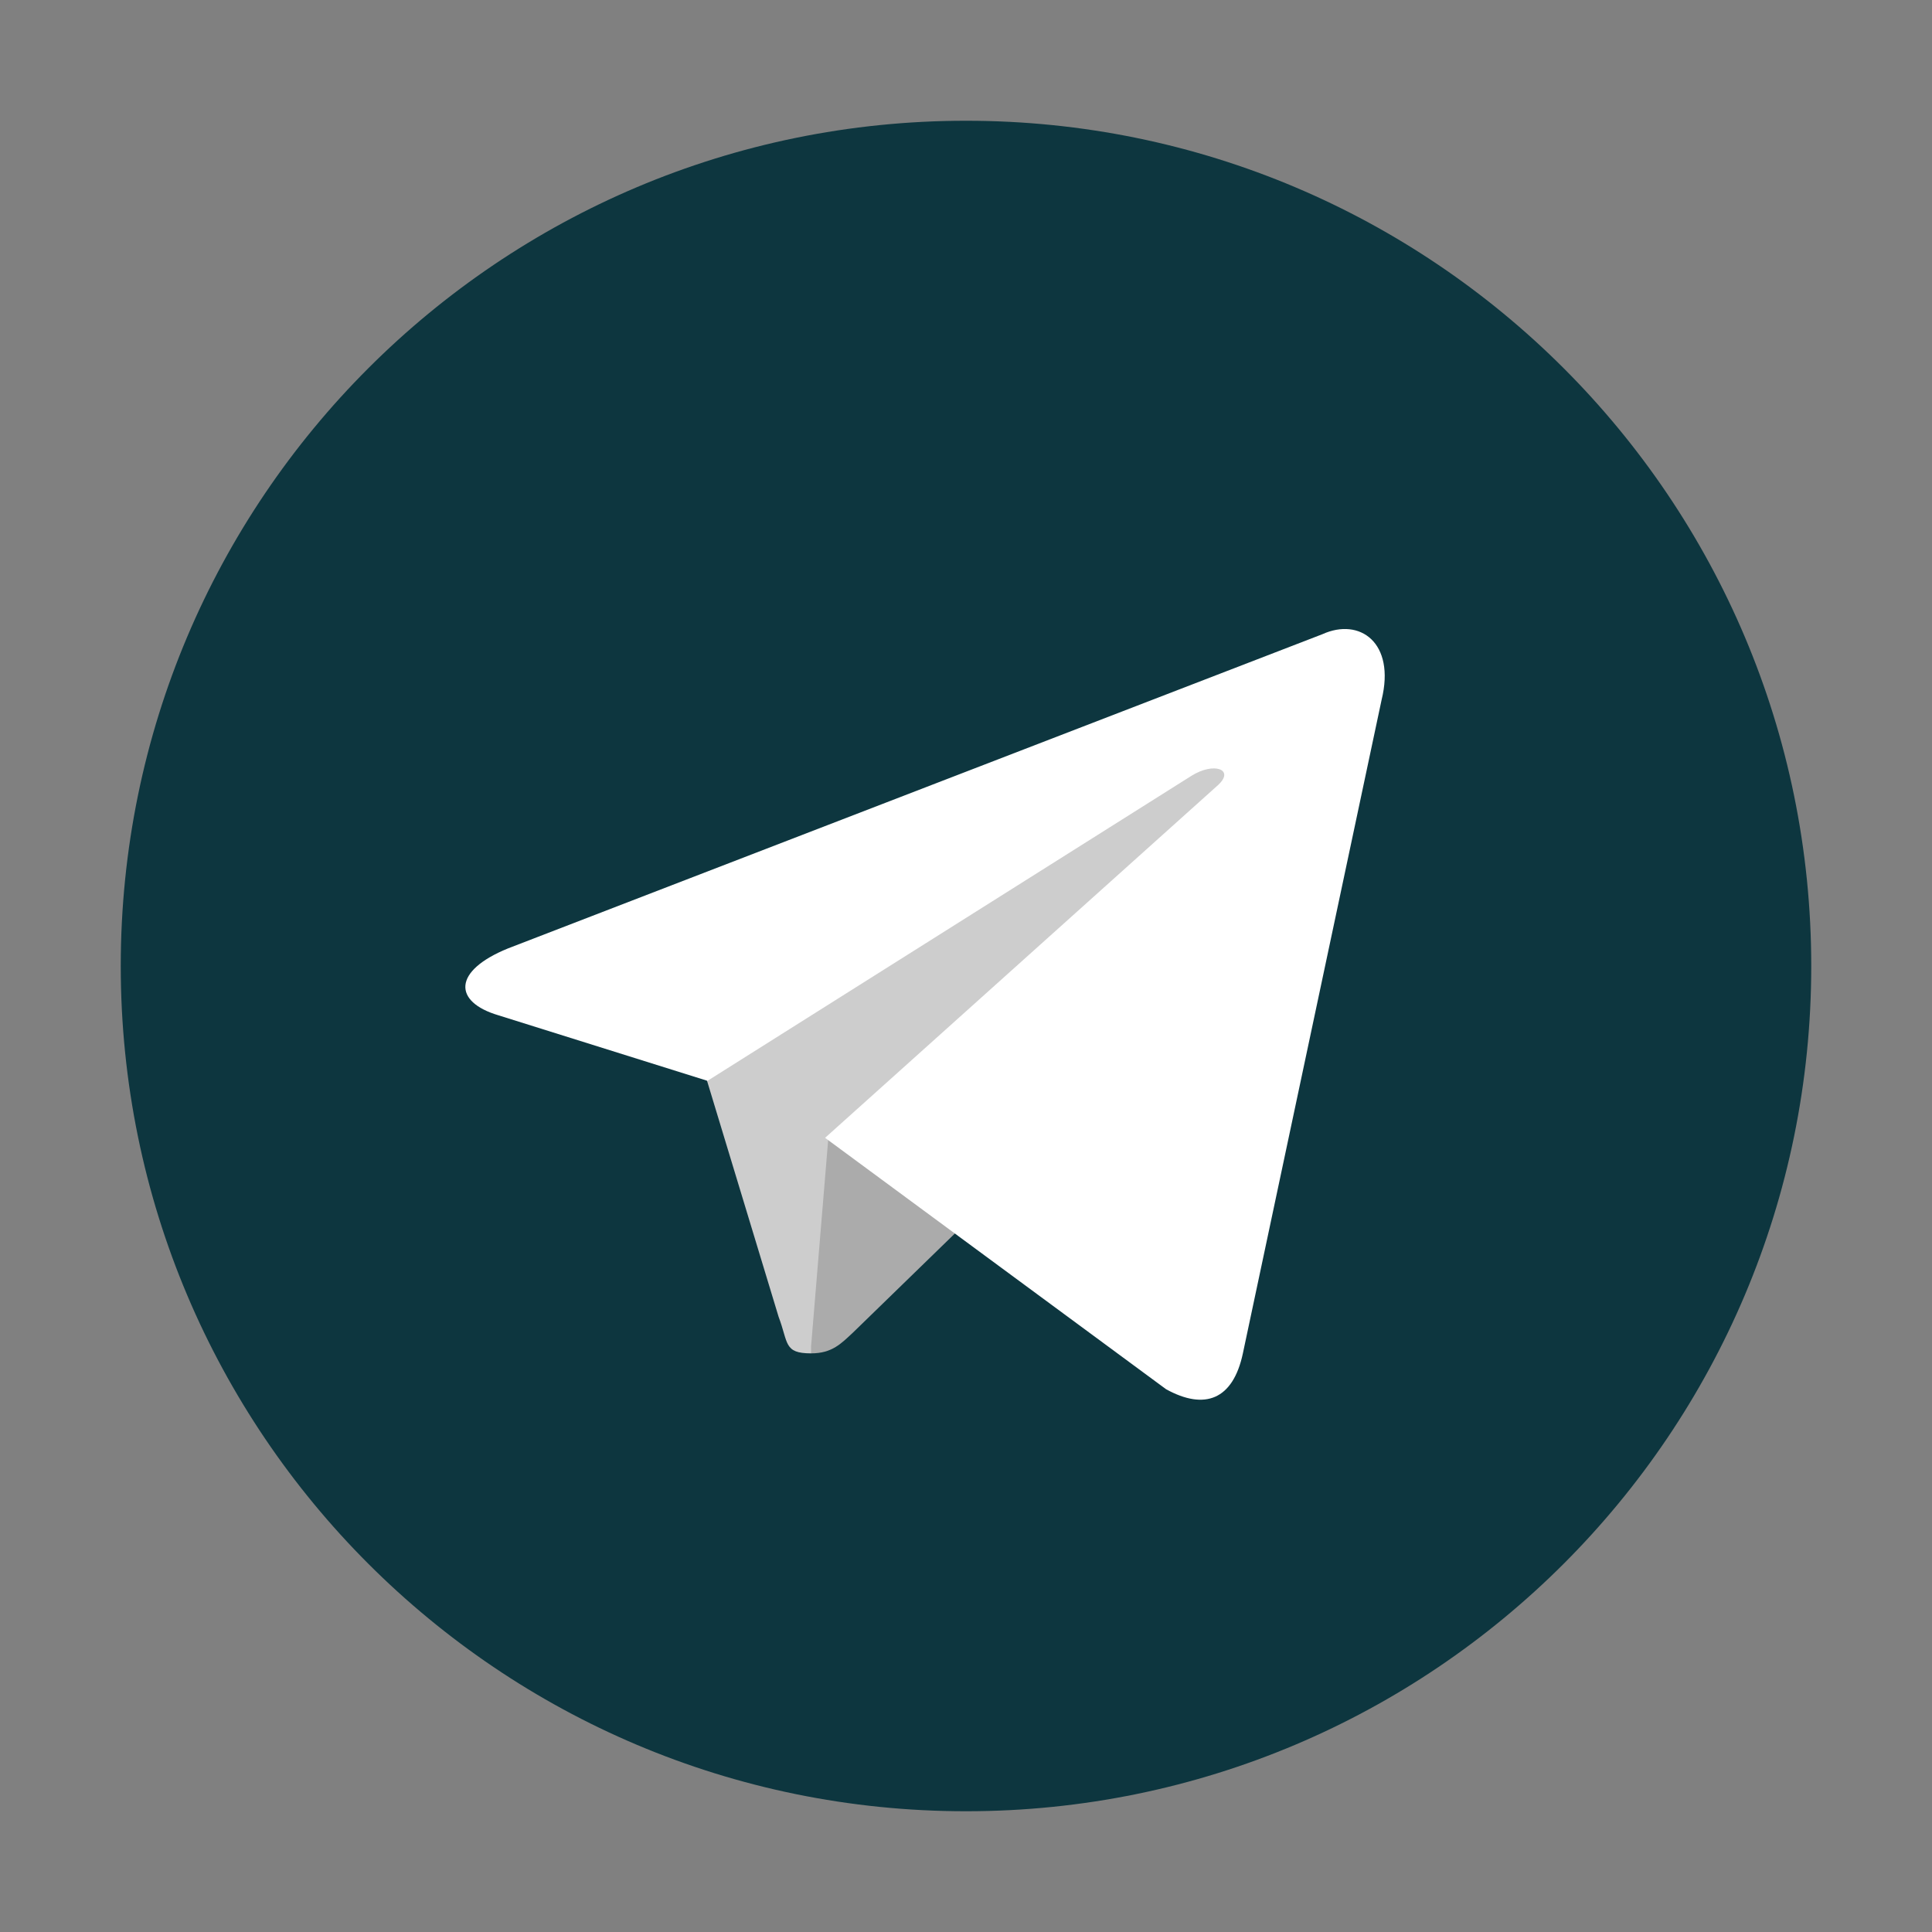 <svg width="16" height="16" viewBox="0 0 16 16" fill="none" xmlns="http://www.w3.org/2000/svg">
<rect x="0" y="0" width="16" height="16" fill="#808080" stroke="none"/>
<path d="M15 8C15 11.867 11.867 15 8 15C4.133 15 1 11.867 1 8C1 4.133 4.133 1 8 1C11.867 1 15 4.133 15 8Z" fill="#0D363F"/>
<path d="M6.717 11.208C6.489 11.208 6.53 11.121 6.448 10.905L5.783 8.712L9.913 6.133L10.398 6.262L9.995 7.358L6.717 11.208Z" fill="#CDCDCD"/>
<path d="M6.717 11.208C6.892 11.208 6.967 11.126 7.067 11.033C7.218 10.887 9.167 8.991 9.167 8.991L7.971 8.7L6.862 9.4L6.717 11.15V11.208Z" fill="#ABABAB"/>
<path d="M6.833 9.423L9.657 11.505C9.977 11.681 10.211 11.593 10.293 11.208L11.442 5.795C11.558 5.322 11.261 5.112 10.952 5.252L4.208 7.854C3.747 8.041 3.753 8.297 4.127 8.408L5.859 8.951L9.867 6.425C10.053 6.308 10.228 6.372 10.088 6.501L6.833 9.423Z" fill="#fff"/>
</svg>
